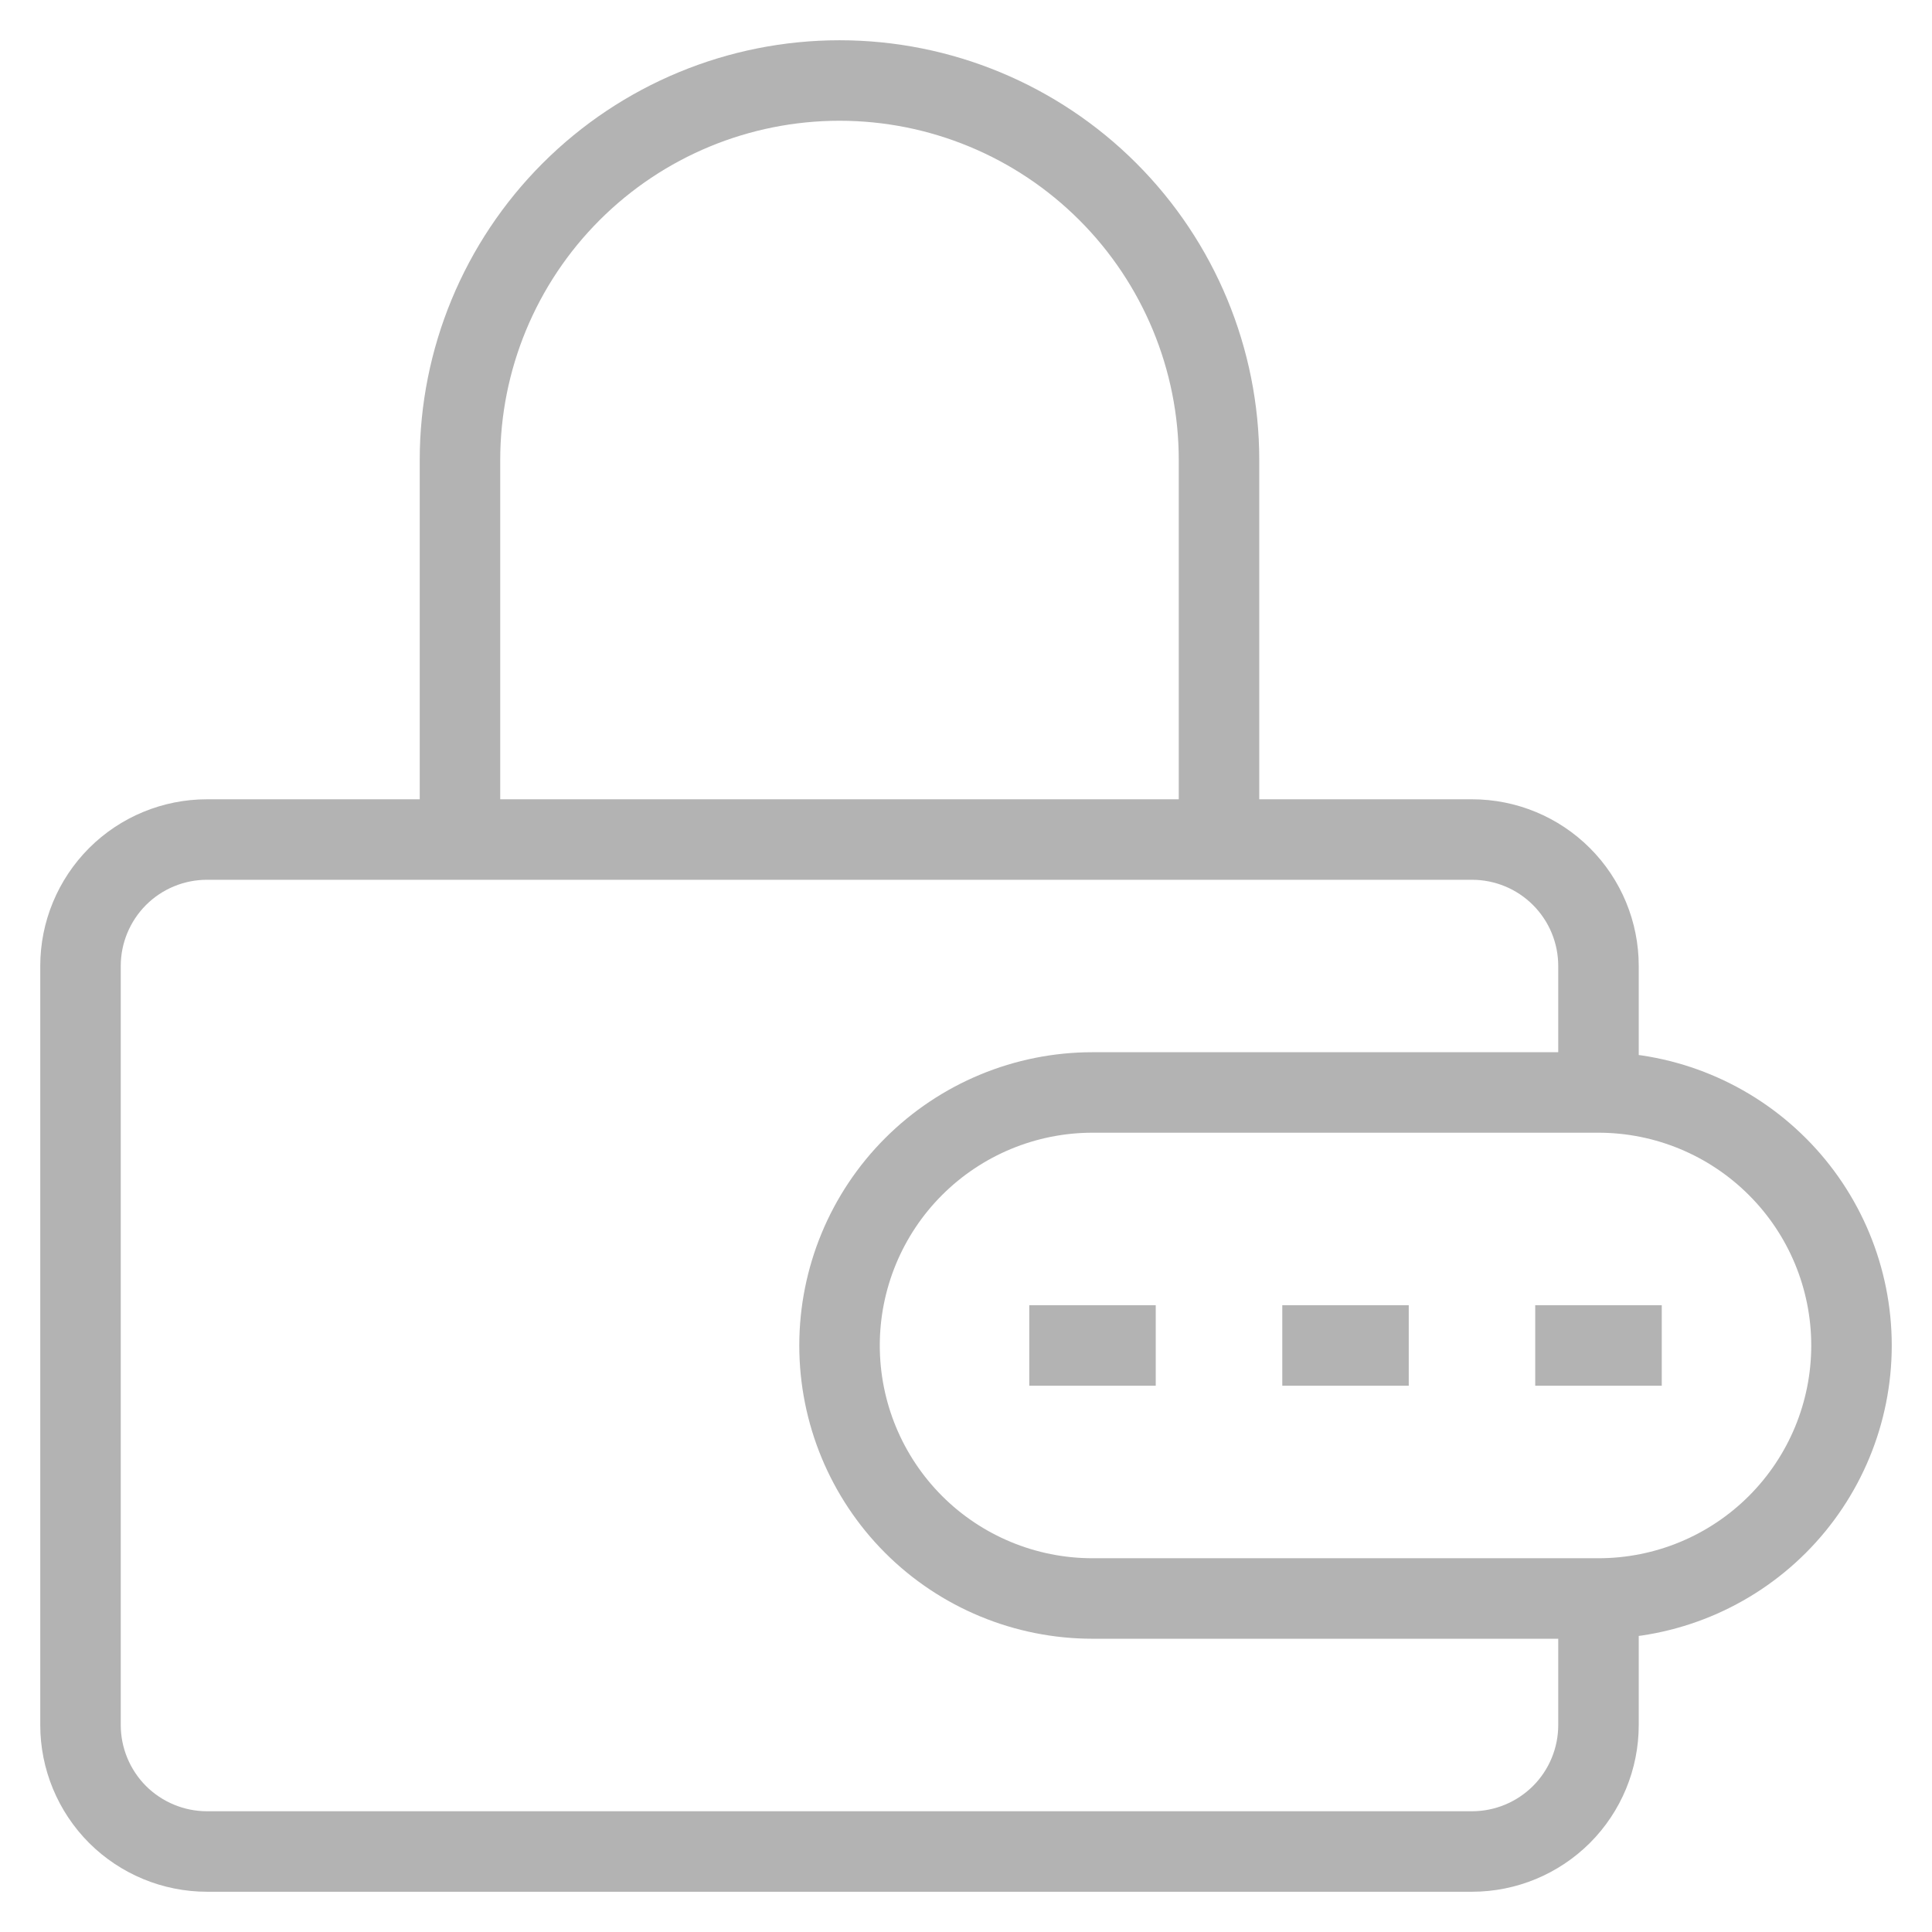 <svg width="24" height="24" viewBox="0 0 24 24" fill="none" xmlns="http://www.w3.org/2000/svg">
<path opacity="0.3" d="M19.857 13.571V12C19.857 11.583 19.692 11.184 19.397 10.889C19.102 10.594 18.703 10.429 18.286 10.429H2.571C2.155 10.429 1.755 10.594 1.46 10.889C1.166 11.184 1 11.583 1 12V21.429C1 21.845 1.166 22.245 1.46 22.54C1.755 22.834 2.155 23 2.571 23H18.286C18.703 23 19.102 22.834 19.397 22.54C19.692 22.245 19.857 21.845 19.857 21.429V19.857M19.857 13.571H13.571C12.738 13.571 11.938 13.903 11.349 14.492C10.76 15.081 10.429 15.881 10.429 16.714C10.429 17.548 10.76 18.347 11.349 18.937C11.938 19.526 12.738 19.857 13.571 19.857H19.857M19.857 13.571C20.691 13.571 21.49 13.903 22.079 14.492C22.669 15.081 23 15.881 23 16.714C23 17.548 22.669 18.347 22.079 18.937C21.49 19.526 20.691 19.857 19.857 19.857M5.714 10.429V5.714C5.714 4.464 6.211 3.265 7.095 2.381C7.979 1.497 9.178 1 10.429 1C11.679 1 12.878 1.497 13.762 2.381C14.646 3.265 15.143 4.464 15.143 5.714V10.429M19.071 16.714H20.643M15.929 16.714H17.5M12.786 16.714H14.357" stroke="black"/>
</svg>
